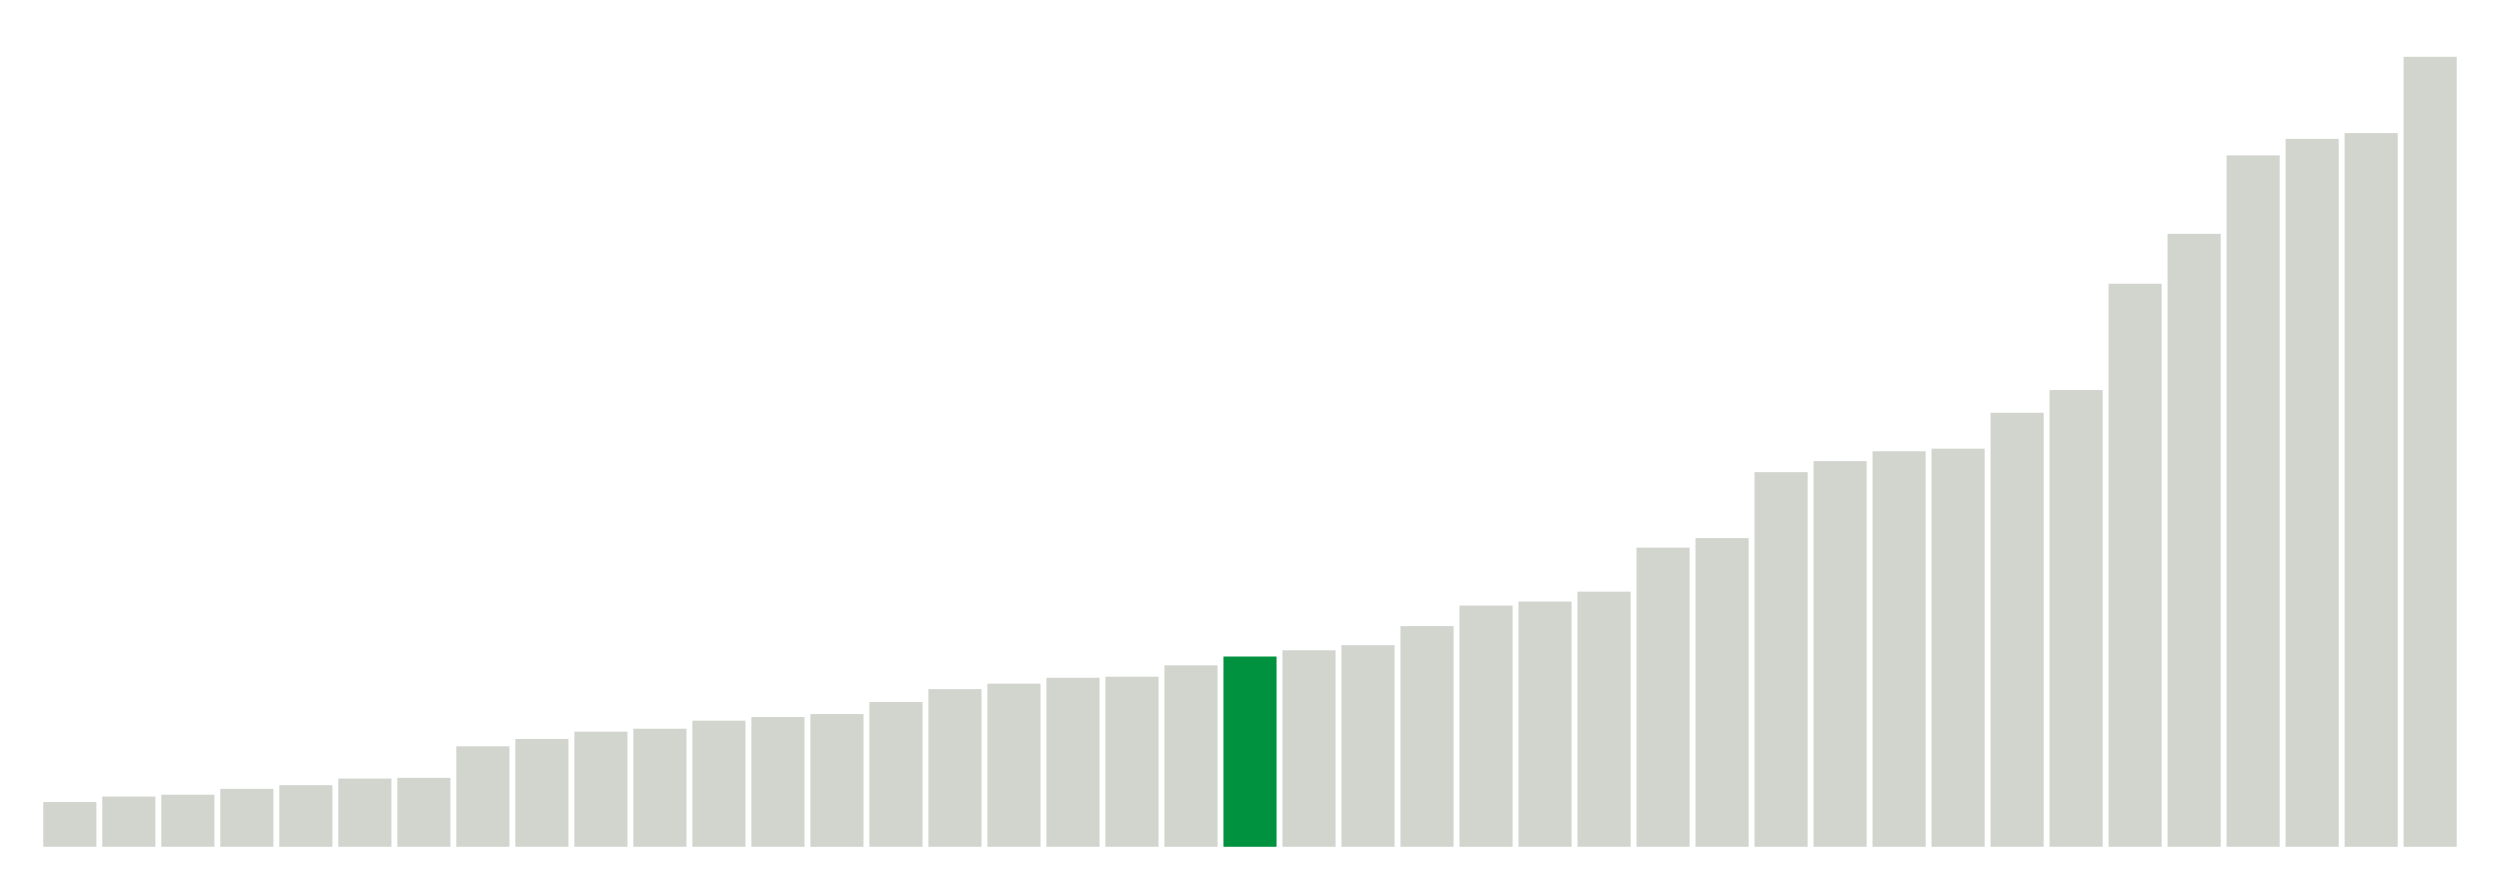 <svg xmlns="http://www.w3.org/2000/svg" xmlns:xlink="http://www.w3.org/1999/xlink" version="1.1" class="marks" width="310" height="110" ><g fill="none" stroke-miterlimit="10" transform="translate(5,5)"><g class="mark-group role-frame root" role="graphics-object" aria-roledescription="group mark container"><g transform="translate(0,0)"><path class="background" aria-hidden="true" d="M0,0h300v100h-300Z" stroke="#ddd" stroke-width="0"/><g><g class="mark-rect role-mark marks" role="graphics-symbol" aria-roledescription="rect mark container"><path d="M0.366,94.455h6.585v5.545h-6.585Z" fill="#D2D4CE"/><path d="M7.683,93.773h6.585v6.227h-6.585Z" fill="#D2D4CE"/><path d="M15,93.545h6.585v6.455h-6.585Z" fill="#D2D4CE"/><path d="M22.317,92.818h6.585v7.182h-6.585Z" fill="#D2D4CE"/><path d="M29.634,92.364h6.585v7.636h-6.585Z" fill="#D2D4CE"/><path d="M36.951,91.545h6.585v8.455h-6.585Z" fill="#D2D4CE"/><path d="M44.268,91.455h6.585v8.545h-6.585Z" fill="#D2D4CE"/><path d="M51.585,87.545h6.585v12.455h-6.585Z" fill="#D2D4CE"/><path d="M58.902,86.636h6.585v13.364h-6.585Z" fill="#D2D4CE"/><path d="M66.22,85.727h6.585v14.273h-6.585Z" fill="#D2D4CE"/><path d="M73.537,85.364h6.585v14.636h-6.585Z" fill="#D2D4CE"/><path d="M80.854,84.364h6.585v15.636h-6.585Z" fill="#D2D4CE"/><path d="M88.171,83.909h6.585v16.091h-6.585Z" fill="#D2D4CE"/><path d="M95.488,83.545h6.585v16.455h-6.585Z" fill="#D2D4CE"/><path d="M102.805,82.045h6.585v17.955h-6.585Z" fill="#D2D4CE"/><path d="M110.122,80.455h6.585v19.545h-6.585Z" fill="#D2D4CE"/><path d="M117.439,79.773h6.585v20.227h-6.585Z" fill="#D2D4CE"/><path d="M124.756,79.045h6.585v20.955h-6.585Z" fill="#D2D4CE"/><path d="M132.073,78.909h6.585v21.091h-6.585Z" fill="#D2D4CE"/><path d="M139.39,77.5h6.585v22.5h-6.585Z" fill="#D2D4CE"/><path d="M146.707,76.409h6.585v23.591h-6.585Z" fill="#00923E"/><path d="M154.024,75.636h6.585v24.364h-6.585Z" fill="#D2D4CE"/><path d="M161.341,75h6.585v25h-6.585Z" fill="#D2D4CE"/><path d="M168.659,72.636h6.585v27.364h-6.585Z" fill="#D2D4CE"/><path d="M175.976,70.091h6.585v29.909h-6.585Z" fill="#D2D4CE"/><path d="M183.293,69.591h6.585v30.409h-6.585Z" fill="#D2D4CE"/><path d="M190.61,68.364h6.585v31.636h-6.585Z" fill="#D2D4CE"/><path d="M197.927,62.909h6.585v37.091h-6.585Z" fill="#D2D4CE"/><path d="M205.244,61.727h6.585v38.273h-6.585Z" fill="#D2D4CE"/><path d="M212.561,53.545h6.585v46.455h-6.585Z" fill="#D2D4CE"/><path d="M219.878,52.182h6.585v47.818h-6.585Z" fill="#D2D4CE"/><path d="M227.195,50.955h6.585v49.045h-6.585Z" fill="#D2D4CE"/><path d="M234.512,50.636h6.585v49.364h-6.585Z" fill="#D2D4CE"/><path d="M241.829,46.182h6.585v53.818h-6.585Z" fill="#D2D4CE"/><path d="M249.146,43.364h6.585v56.636h-6.585Z" fill="#D2D4CE"/><path d="M256.463,30.182h6.585v69.818h-6.585Z" fill="#D2D4CE"/><path d="M263.78,24h6.585v76h-6.585Z" fill="#D2D4CE"/><path d="M271.098,14.273h6.585v85.727h-6.585Z" fill="#D2D4CE"/><path d="M278.415,12.227h6.585v87.773h-6.585Z" fill="#D2D4CE"/><path d="M285.732,11.5h6.585v88.5h-6.585Z" fill="#D2D4CE"/><path d="M293.049,2.045h6.585v97.955h-6.585Z" fill="#D2D4CE"/></g></g><path class="foreground" aria-hidden="true" d="" display="none"/></g></g></g></svg>